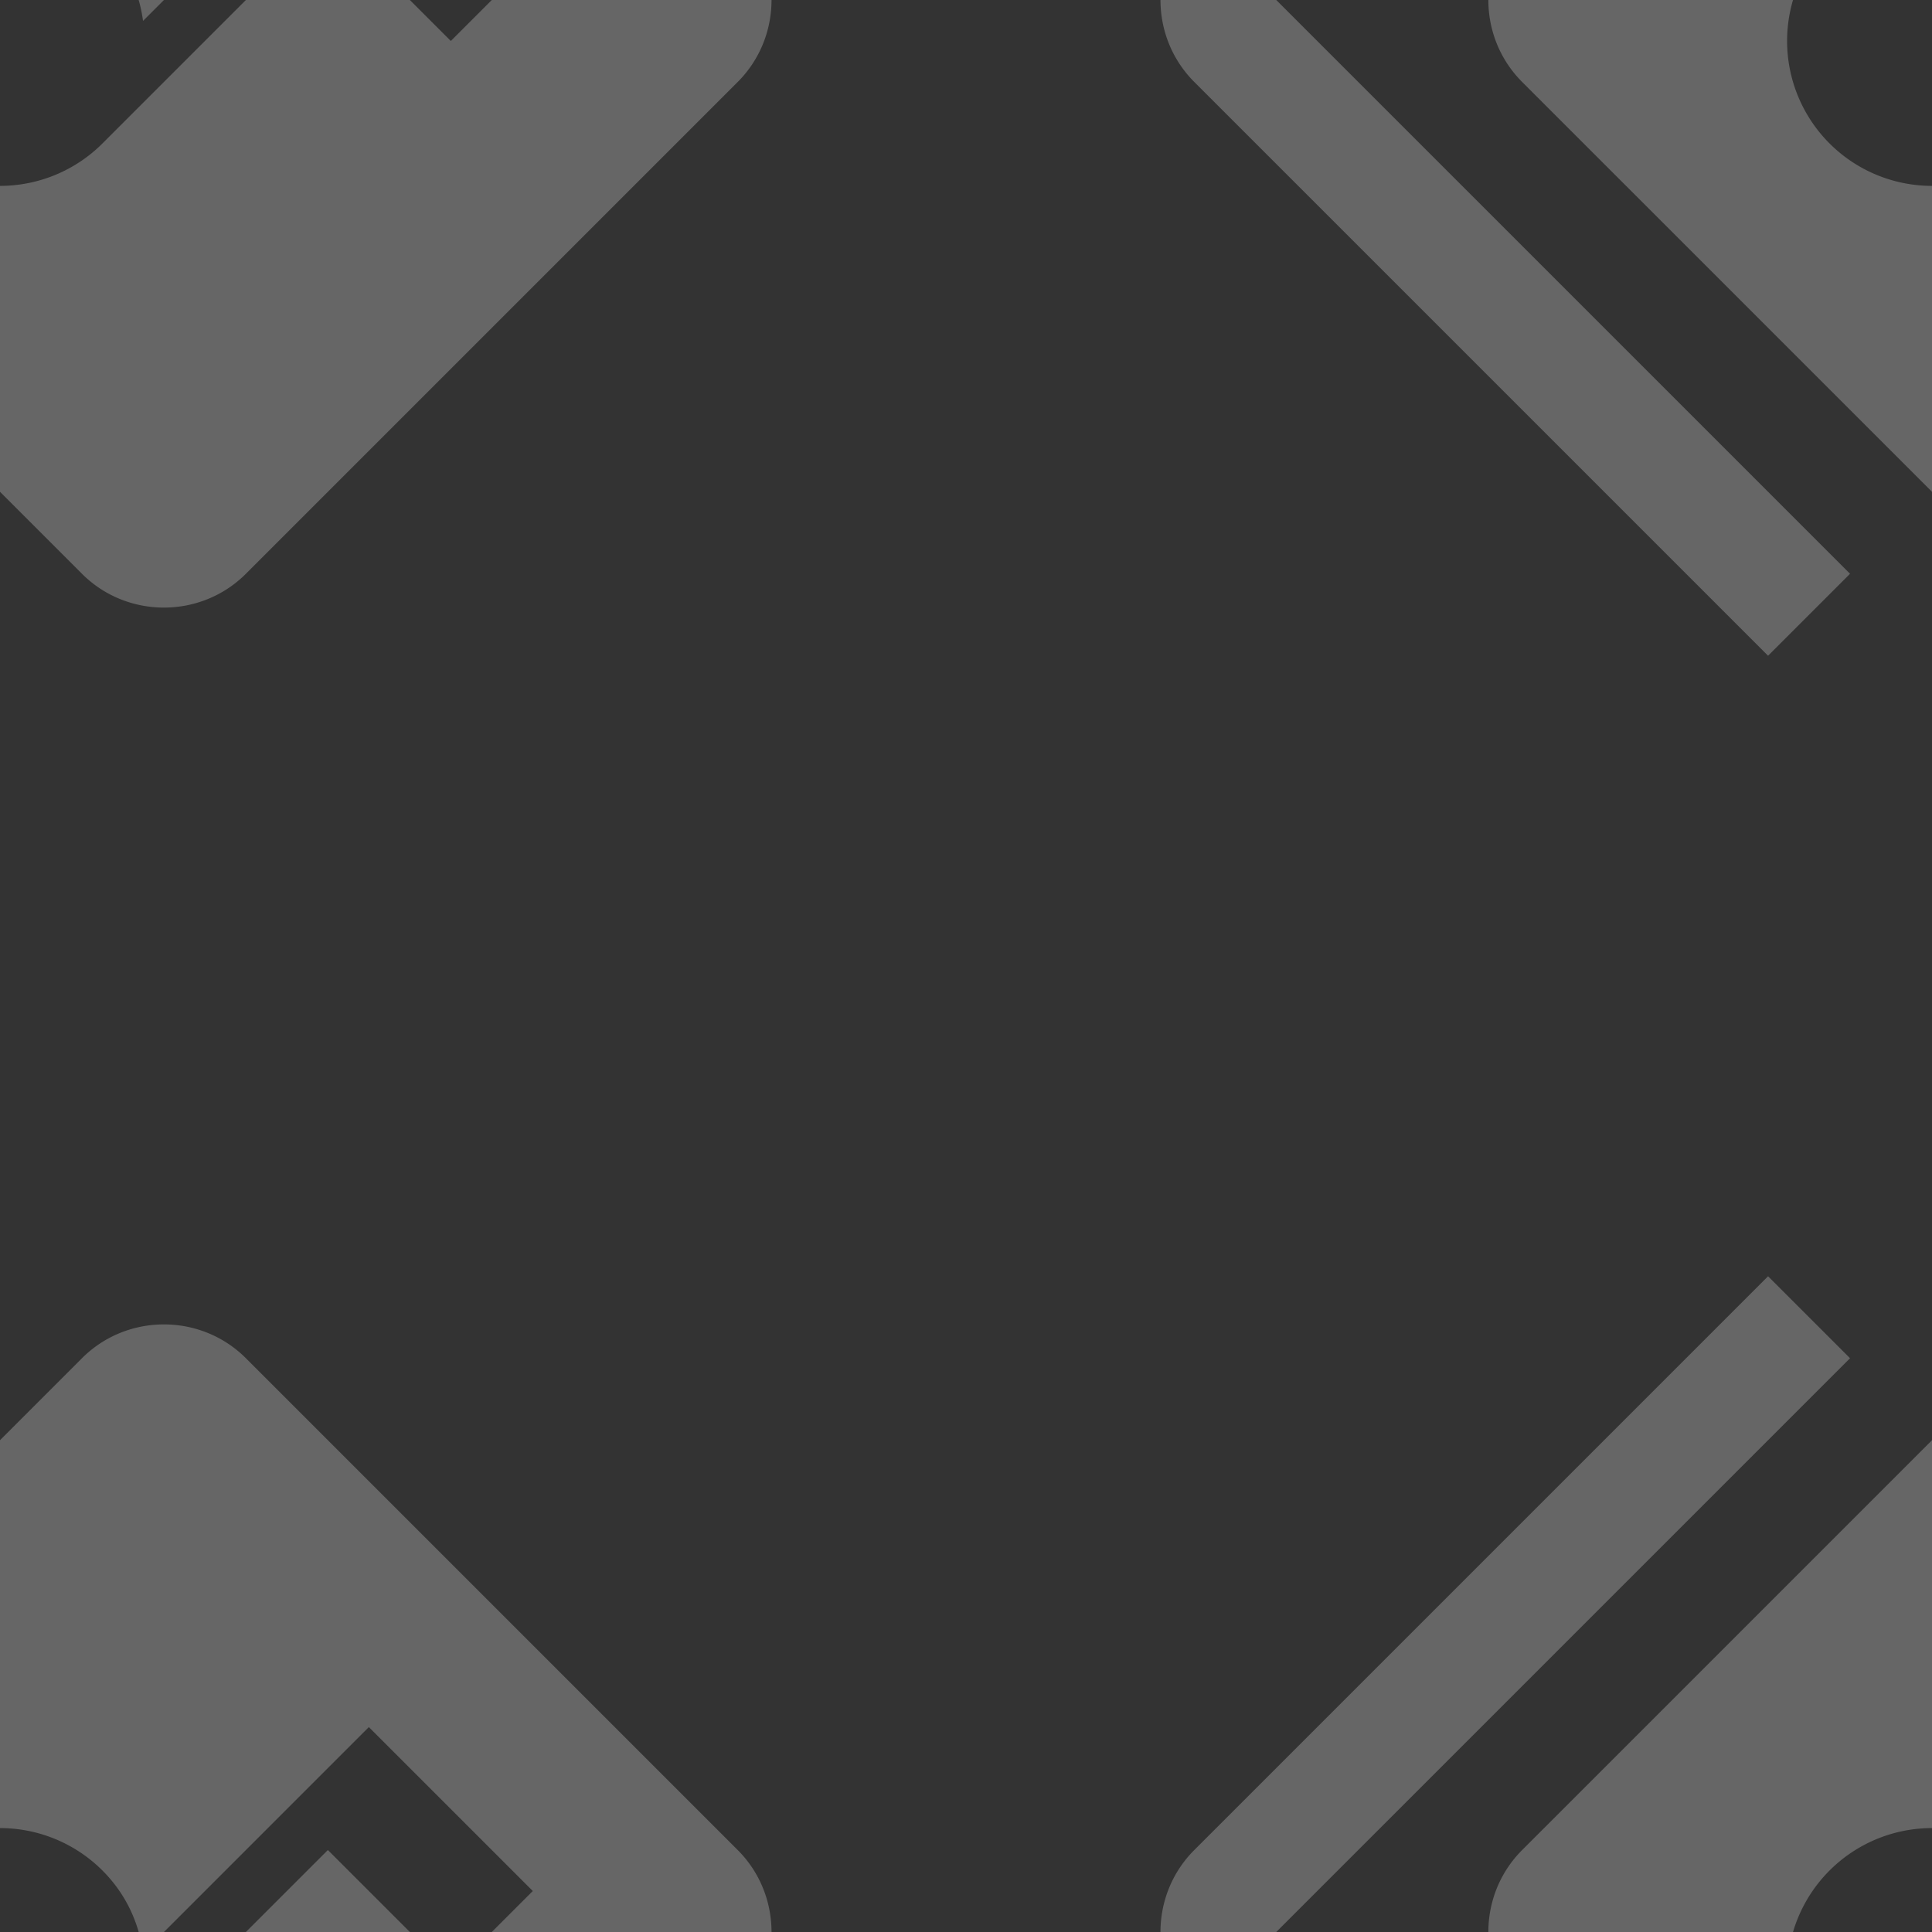 <svg version="1.1"
      xmlns="http://www.w3.org/2000/svg"
      xmlns:xlink="http://www.w3.org/1999/xlink"  id="snapshot-40189" width="250" height="250" viewBox="0 0 250 250"><rect x="0" y="0" width="250" height="250" fill="#333333" stroke="none"/><desc>This image was made on Patterninja.com</desc><defs>
<!-- image 74658 -->
<g id="transformed-74658" data-image="74658" transform="translate(-90, -90) rotate(45, 90, 90)"><g><svg version="1.1" width="180px" height="180px" viewBox="0 0 180 180"><g id="original-74658"><svg xmlns="http://www.w3.org/2000/svg" viewBox="0 0 24 24" xmlns:xlink="http://www.w3.org/1999/xlink" version="1.1" preserveAspectRatio="xMidYMid meet">
  <path d="M20 2H8c-1.1 0-2 .9-2 2v12c0 1.1.9 2 2 2h12c1.1 0 2-.9 2-2V4c0-1.1-.9-2-2-2zm-2 5h-3v5.5a2.5 2.5 0 0 1-5 0 2.5 2.5 0 0 1 2.5-2.5c.57 0 1.08.19 1.5.51V5h4v2zM4 6H2v14c0 1.1.9 2 2 2h14v-2H4V6z" fill="rgba(255, 255, 255, 0.25)" stroke="none"/>
</svg>
</g></svg></g></g>
<!-- /image 74658 -->
</defs><rect x="0" y="0" width="250" height="250" fill="rgba(0, 170, 255, 0)"></rect><use xlink:href="#transformed-74658" transform="translate(-250, -250)"></use><use xlink:href="#transformed-74658" transform="translate(0, -250)"></use><use xlink:href="#transformed-74658" transform="translate(250, -250)"></use><use xlink:href="#transformed-74658" transform="translate(-250, 0)"></use><use xlink:href="#transformed-74658" transform="translate(0, 0)"></use><use xlink:href="#transformed-74658" transform="translate(250, 0)"></use><use xlink:href="#transformed-74658" transform="translate(-250, 250)"></use><use xlink:href="#transformed-74658" transform="translate(0, 250)"></use><use xlink:href="#transformed-74658" transform="translate(250, 250)"></use></svg>